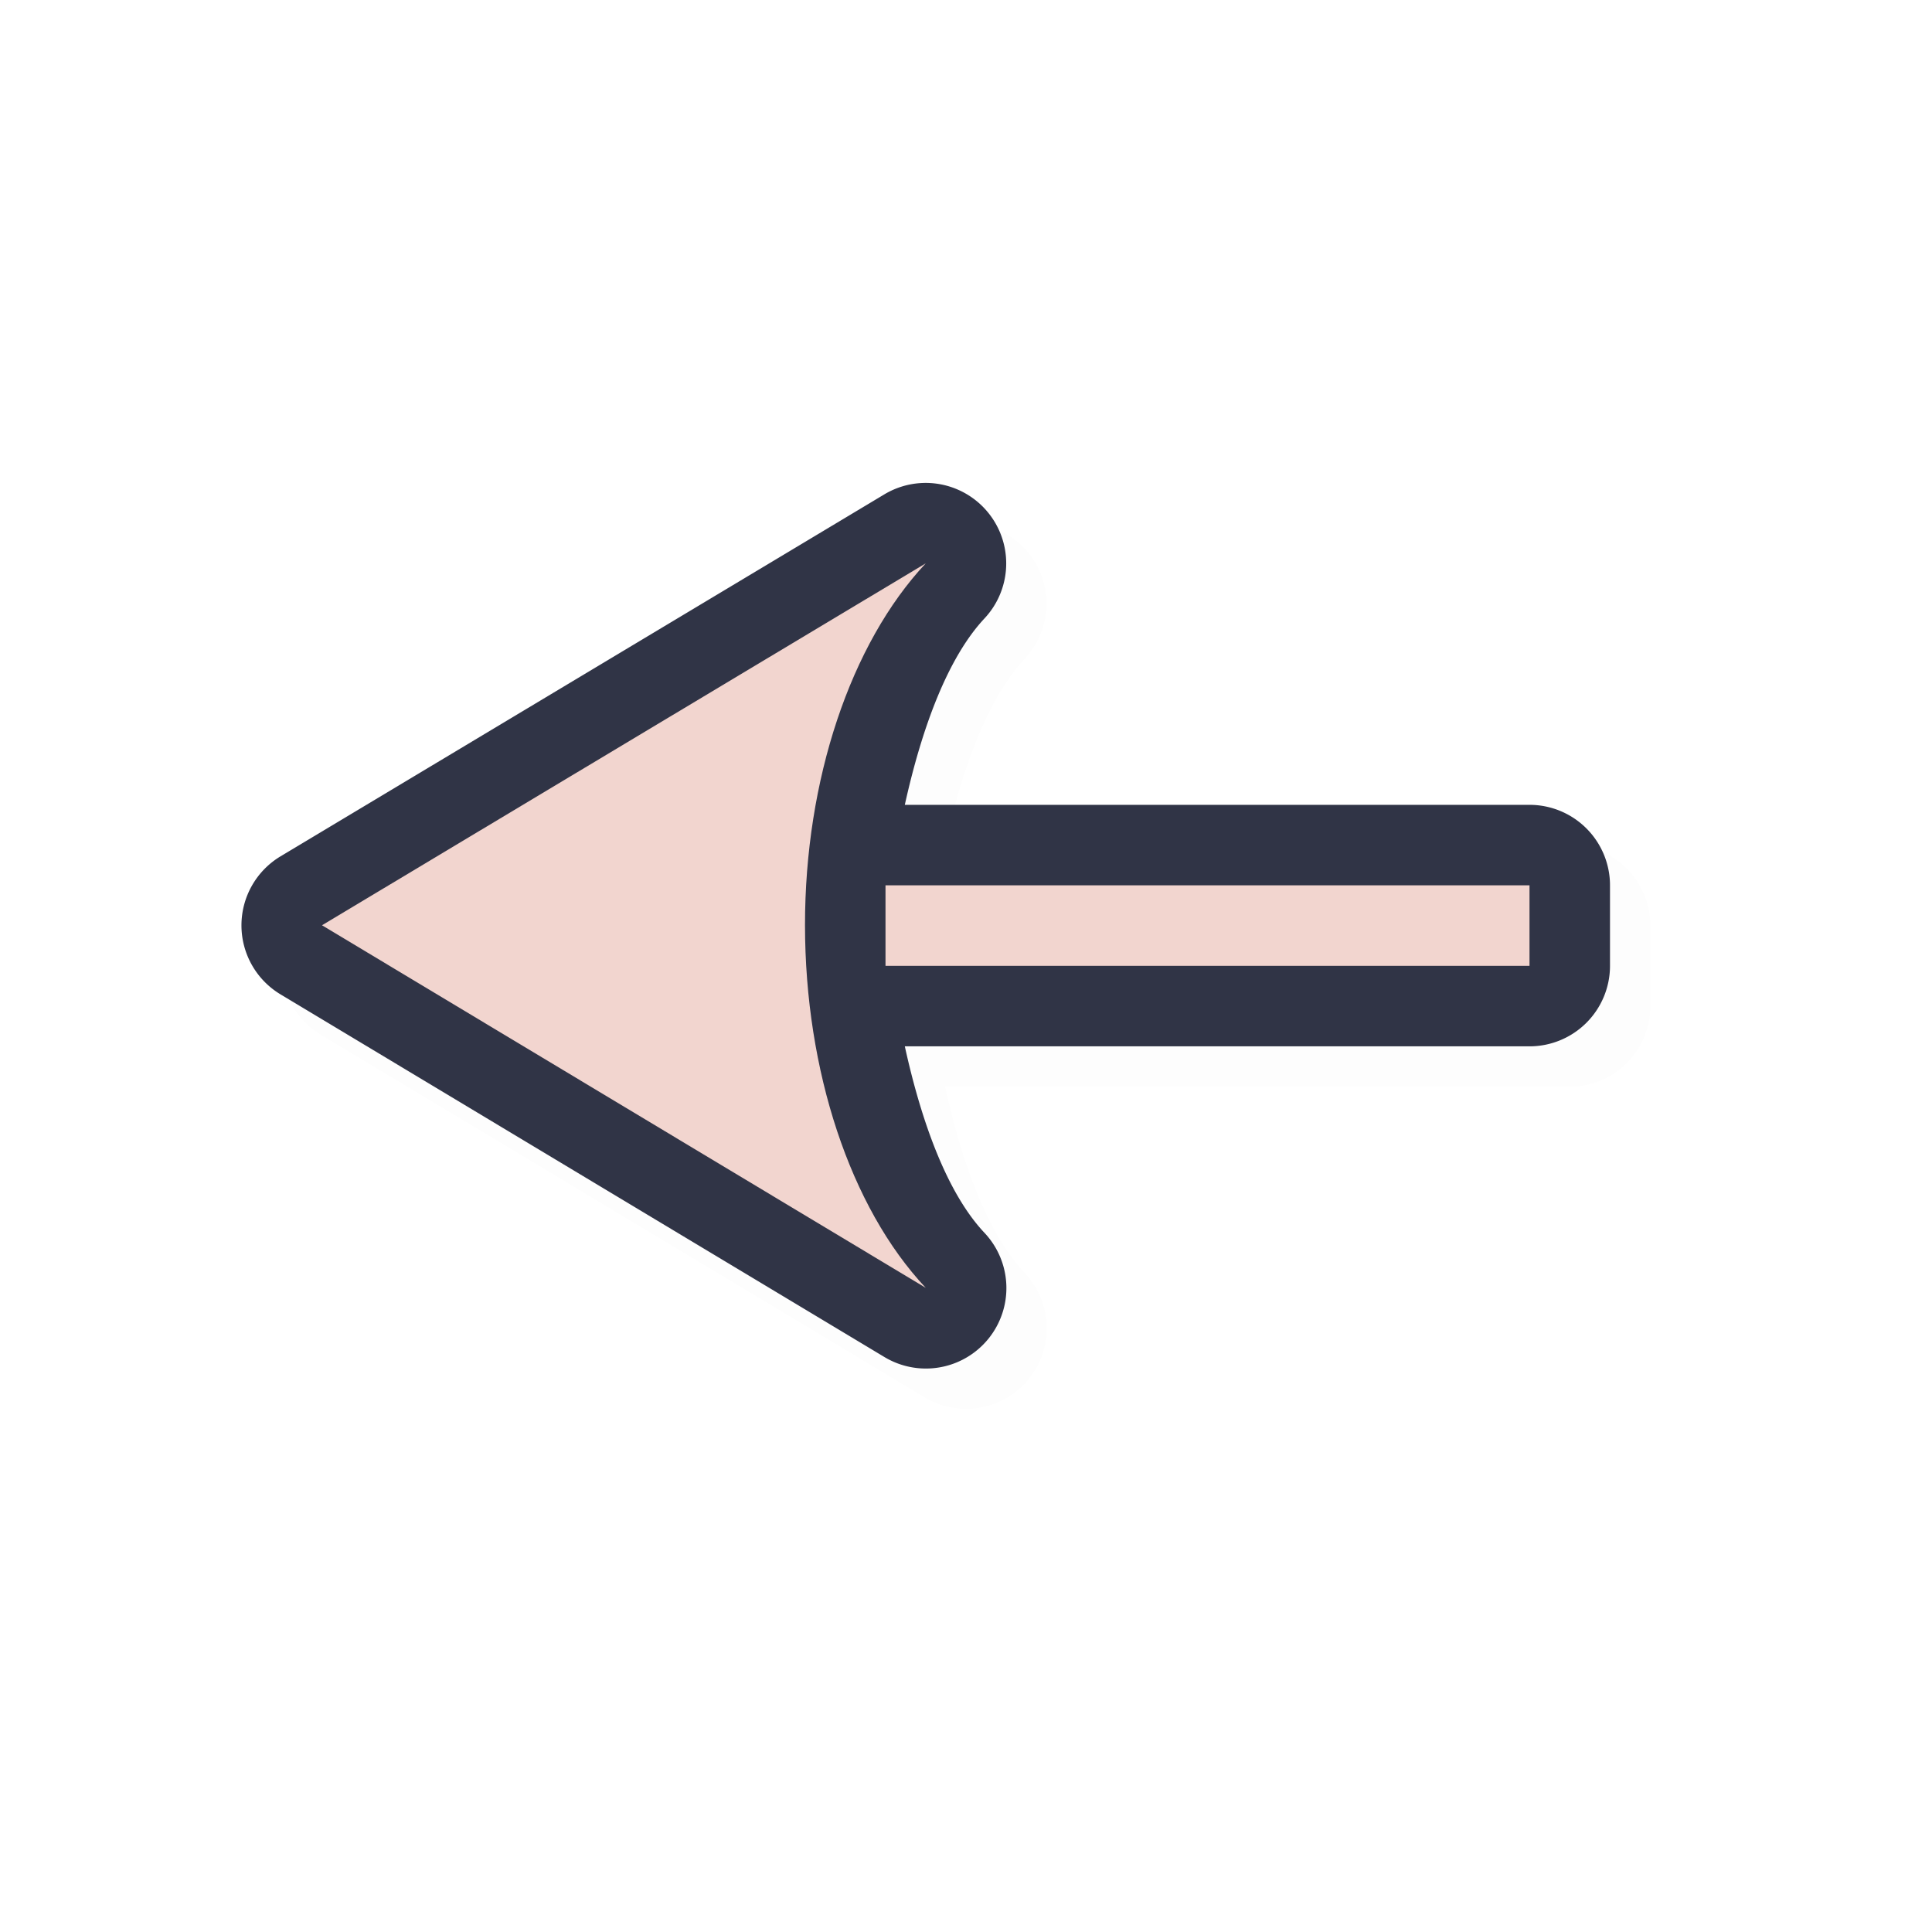 <?xml version="1.0" encoding="UTF-8" standalone="no"?>
<svg
   id="svg5327"
   width="24"
   height="24"
   version="1.1"
   sodipodi:docname="left-arrow_24.svg"
   inkscape:version="1.1.2 (0a00cf5339, 2022-02-04)"
   xmlns:inkscape="http://www.inkscape.org/namespaces/inkscape"
   xmlns:sodipodi="http://sodipodi.sourceforge.net/DTD/sodipodi-0.dtd"
   xmlns="http://www.w3.org/2000/svg"
   xmlns:svg="http://www.w3.org/2000/svg">
  <path
     style="color:#000000;opacity:0.1;fill:#000000;fill-opacity:1;stroke-linecap:round;stroke-linejoin:round;-inkscape-stroke:none;filter:url(#filter954)"
     d="m 20.5,11.498 a 1,1 0 0 0 -1,-1 H 11.74 C 11.953,9.535 12.275,8.668 12.73,8.182 A 1,1 0 0 0 11.486,6.641 L 3.986,11.137 a 1,1 0 0 0 -0.002,1.715 l 7.5,4.504 a 1,1 0 0 0 1.244,-1.543 c -0.455,-0.483 -0.776,-1.351 -0.988,-2.314 h 7.76 a 1,1 0 0 0 1,-1 z M 9.811,9.977 c -0.145,0.657 -0.311,1.31 -0.311,2.018 4.74e-4,0.707 0.164,1.363 0.309,2.021 l -3.365,-2.021 z"
     id="path916" />
  <path
     style="color:#000000;fill:#303446;fill-opacity:1;stroke-linecap:round;stroke-linejoin:round;-inkscape-stroke:none"
     d="m 20,10.998 a 1,1 0 0 0 -1,-1 H 11.24 C 11.453,9.035 11.775,8.168 12.23,7.682 A 1,1 0 0 0 10.986,6.141 l -7.5,4.496 a 1,1 0 0 0 -0.002,1.715 l 7.5,4.504 a 1,1 0 0 0 1.244,-1.543 C 11.773,14.829 11.452,13.962 11.24,12.998 h 7.76 a 1,1 0 0 0 1,-1 z M 9.311,9.477 C 9.165,10.134 8.999,10.787 9,11.494 c 4.74e-4,0.707 0.164,1.363 0.309,2.021 L 5.943,11.494 Z"
     id="path1441" />
  <path
     id="path1184"
     style="fill:#F2D5CF;fill-opacity:1;stroke:none;stroke-width:0;stroke-linecap:round;stroke-linejoin:round;stroke-miterlimit:4;stroke-dasharray:none;stroke-dashoffset:0;stroke-opacity:1;paint-order:normal"
     d="m 19,10.998 h -8 v 1 h 8 z m -7.5,-4 -7.5,4.496 7.5,4.504 c -0.939,-0.998 -1.499,-2.7 -1.5,-4.504 -0.001,-1.804 0.566,-3.499 1.5,-4.496 z" />
  <sodipodi:namedview
     id="namedview11"
     pagecolor="#ffffff"
     bordercolor="#666666"
     borderopacity="1.0"
     inkscape:pageshadow="2"
     inkscape:pageopacity="0.0"
     inkscape:pagecheckerboard="0"
     showgrid="true"
     inkscape:zoom="24.48"
     inkscape:cx="15.972222"
     inkscape:cy="12.745098"
     inkscape:window-width="1896"
     inkscape:window-height="1020"
     inkscape:window-x="9"
     inkscape:window-y="45"
     inkscape:window-maximized="1"
     inkscape:current-layer="svg5327">
    <inkscape:grid
       type="xygrid"
       id="grid1180" />
  </sodipodi:namedview>
  <defs
     id="defs5329">
    <filter
       id="filter862"
       style="color-interpolation-filters:sRGB"
       width="1.152"
       height="1.099"
       x="-0.08"
       y="-0.05">
      <feGaussianBlur
         id="feGaussianBlur864"
         stdDeviation=".413" />
    </filter>
    <filter
       id="filter822"
       style="color-interpolation-filters:sRGB"
       width="1.183"
       height="1.119"
       x="-0.091"
       y="-0.059">
      <feGaussianBlur
         id="feGaussianBlur824"
         stdDeviation=".495" />
    </filter>
    <filter
       inkscape:collect="always"
       style="color-interpolation-filters:sRGB"
       id="filter954"
       x="-0.019"
       y="-0.029"
       width="1.038"
       height="1.058">
      <feGaussianBlur
         inkscape:collect="always"
         stdDeviation="0.133"
         id="feGaussianBlur956" />
    </filter>
  </defs>
</svg>
